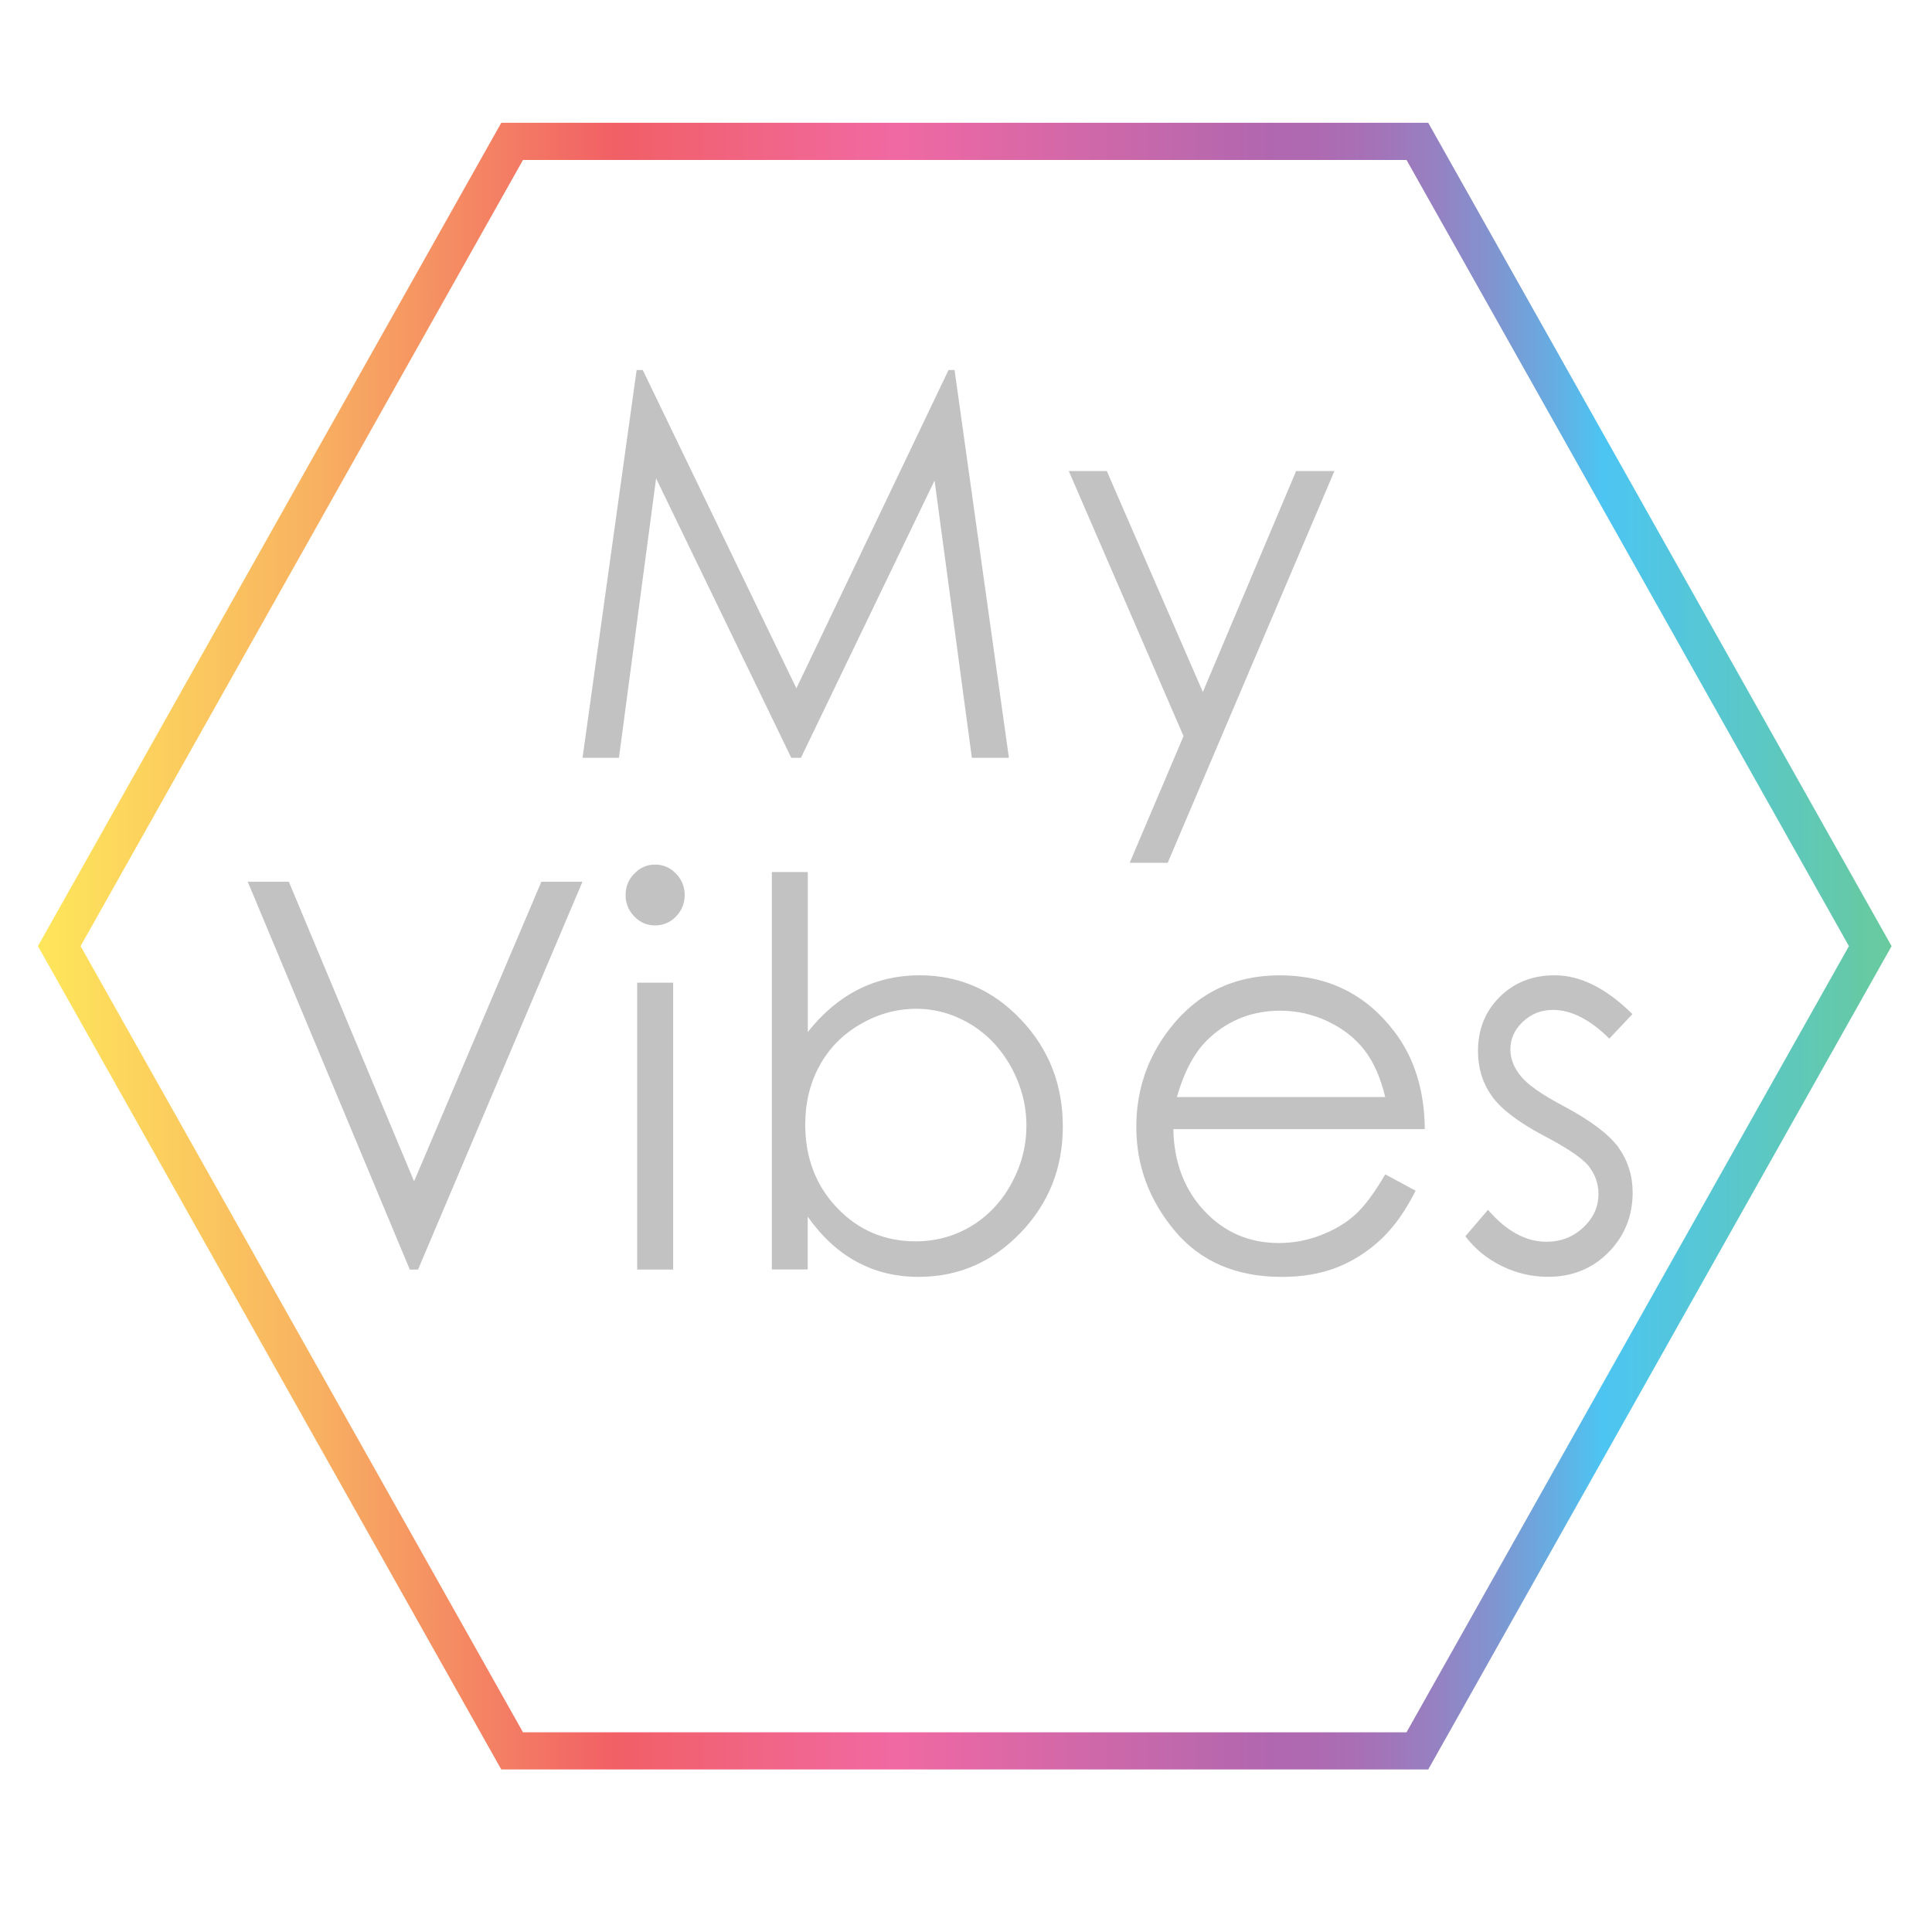 <?xml version="1.0" encoding="utf-8"?>
<!-- Generator: Adobe Illustrator 16.0.0, SVG Export Plug-In . SVG Version: 6.00 Build 0)  -->
<!DOCTYPE svg PUBLIC "-//W3C//DTD SVG 1.1//EN" "http://www.w3.org/Graphics/SVG/1.1/DTD/svg11.dtd">
<svg version="1.1" id="Layer_1" xmlns="http://www.w3.org/2000/svg" xmlns:xlink="http://www.w3.org/1999/xlink" x="0px" y="0px"
	 width="52px" height="52px" viewBox="-11.438 129.5 52 52" enable-background="new -11.438 129.5 52 52" xml:space="preserve">
<g id="Layer_1_1_" display="none">
	<g display="inline">
		<g>
			<path id="svgCog" fill="none" stroke="#ADADAD" stroke-miterlimit="10" d="M33.815,18.188l-2.524-0.409
				c-0.329-0.055-0.614-0.126-0.631-0.162c-0.021-0.036-0.106-0.411-0.106-0.521c0-0.113,0.242-0.341,0.533-0.507l2.235-1.271
				c0.291-0.164,0.438-0.562,0.321-0.884l-0.397-1.111c-0.112-0.32-0.476-0.529-0.803-0.465l-2.513,0.495
				c-0.328,0.065-0.617,0.098-0.647,0.071c-0.026-0.026-0.233-0.349-0.272-0.456c-0.035-0.104,0.112-0.401,0.332-0.659l1.676-1.975
				c0.221-0.259,0.223-0.683,0.009-0.941l-0.745-0.907c-0.217-0.263-0.625-0.334-0.909-0.157L27.18,9.675
				c-0.287,0.175-0.549,0.306-0.586,0.291c-0.035-0.017-0.34-0.243-0.41-0.33c-0.068-0.088-0.028-0.42,0.09-0.736l0.914-2.441
				c0.119-0.318-0.021-0.718-0.307-0.889l-1.007-0.593c-0.286-0.171-0.694-0.095-0.905,0.17l-1.611,2.03
				c-0.211,0.267-0.416,0.479-0.452,0.479c-0.039-0.001-0.401-0.111-0.496-0.168c-0.097-0.057-0.167-0.38-0.162-0.724l0.041-2.611
				c0.007-0.34-0.26-0.669-0.589-0.729L20.557,3.22c-0.33-0.061-0.688,0.154-0.795,0.479l-0.836,2.47
				c-0.107,0.323-0.229,0.597-0.267,0.608c-0.036,0.01-0.415,0.036-0.522,0.017c-0.105-0.021-0.283-0.302-0.392-0.625L16.91,3.697
				c-0.107-0.32-0.467-0.536-0.796-0.479l-1.142,0.205c-0.33,0.061-0.594,0.389-0.588,0.729l0.041,2.614
				c0.006,0.34-0.016,0.639-0.047,0.663c-0.027,0.023-0.375,0.178-0.484,0.197c-0.107,0.02-0.367-0.183-0.578-0.448l-1.612-2.03
				c-0.209-0.266-0.617-0.344-0.908-0.173L9.793,5.57c-0.289,0.171-0.429,0.57-0.31,0.89L10.4,8.901
				c0.119,0.316,0.197,0.605,0.178,0.641c-0.021,0.031-0.295,0.297-0.391,0.354c-0.096,0.055-0.409-0.044-0.693-0.22L7.297,8.333
				c-0.285-0.177-0.695-0.106-0.91,0.154L5.641,9.396c-0.213,0.262-0.209,0.686,0.009,0.941l1.678,1.976
				c0.218,0.259,0.392,0.5,0.382,0.538c-0.009,0.041-0.177,0.387-0.246,0.47c-0.072,0.084-0.398,0.103-0.727,0.036l-2.514-0.495
				c-0.328-0.065-0.689,0.146-0.803,0.466L3.024,14.44c-0.115,0.319,0.029,0.718,0.322,0.883l2.238,1.27
				c0.291,0.164,0.534,0.332,0.538,0.371c0.005,0.041-0.036,0.423-0.075,0.528c-0.037,0.104-0.338,0.234-0.668,0.287l-2.527,0.412
				c-0.33,0.052-0.598,0.375-0.598,0.717v1.183c0,0.345,0.268,0.666,0.598,0.721l2.527,0.409c0.33,0.056,0.612,0.129,0.631,0.161
				c0.017,0.035,0.105,0.412,0.104,0.522c0,0.114-0.24,0.343-0.53,0.505l-2.238,1.269c-0.293,0.166-0.438,0.564-0.322,0.884
				l0.396,1.113c0.111,0.32,0.475,0.529,0.803,0.466l2.512-0.496c0.328-0.065,0.619-0.097,0.646-0.07
				c0.028,0.026,0.237,0.349,0.274,0.456c0.036,0.104-0.112,0.4-0.332,0.658l-1.677,1.977c-0.219,0.256-0.223,0.682-0.008,0.942
				l0.746,0.906c0.213,0.262,0.623,0.331,0.91,0.157l2.194-1.347c0.286-0.175,0.549-0.306,0.584-0.292
				c0.036,0.018,0.341,0.244,0.411,0.33c0.068,0.089,0.027,0.418-0.09,0.735L9.479,32.54C9.36,32.857,9.5,33.259,9.788,33.429
				l1.004,0.593c0.289,0.172,0.699,0.095,0.908-0.171l1.611-2.028c0.209-0.267,0.414-0.479,0.453-0.479
				c0.039,0.003,0.4,0.112,0.496,0.167c0.092,0.057,0.166,0.382,0.16,0.723l-0.041,2.614c-0.006,0.342,0.258,0.667,0.588,0.728
				l1.144,0.206c0.327,0.06,0.688-0.155,0.796-0.479l0.835-2.471c0.106-0.318,0.228-0.595,0.265-0.604
				c0.037-0.014,0.416-0.039,0.523-0.018c0.107,0.02,0.287,0.299,0.395,0.621l0.836,2.472c0.109,0.323,0.469,0.538,0.797,0.479
				l1.141-0.204c0.33-0.062,0.596-0.388,0.588-0.729l-0.041-2.615c-0.007-0.339,0.016-0.639,0.046-0.662
				c0.029-0.021,0.376-0.179,0.484-0.197s0.366,0.185,0.577,0.447l1.613,2.029c0.211,0.266,0.619,0.343,0.908,0.172l1.004-0.591
				c0.288-0.173,0.428-0.572,0.309-0.892l-0.916-2.439c-0.12-0.319-0.2-0.607-0.178-0.639c0.021-0.035,0.293-0.303,0.391-0.357
				c0.095-0.055,0.406,0.042,0.693,0.219l2.194,1.346c0.284,0.175,0.695,0.105,0.91-0.156l0.744-0.908
				c0.216-0.259,0.212-0.684-0.007-0.941L29.34,26.69c-0.221-0.258-0.392-0.5-0.385-0.539c0.012-0.037,0.178-0.384,0.248-0.467
				c0.072-0.087,0.398-0.104,0.727-0.038l2.513,0.496c0.327,0.063,0.69-0.146,0.805-0.466l0.396-1.111
				c0.115-0.32-0.029-0.718-0.322-0.884l-2.234-1.269c-0.293-0.166-0.535-0.334-0.543-0.373c-0.004-0.041,0.098-0.619,0.115-0.653
				c0.018-0.035,0.303-0.107,0.63-0.164l2.524-0.41c0.33-0.054,0.601-0.376,0.601-0.718v-1.185
				C34.414,18.564,34.145,18.242,33.815,18.188z"/>
		</g>
		<g>
			
				<ellipse opacity="0.9" fill="#FFFFFF" stroke="#AEADAE" stroke-miterlimit="10" enable-background="new    " cx="18.159" cy="19.59" rx="9.875" ry="10.081"/>
		</g>
	</g>
</g>
<linearGradient id="SVGID_1_" gradientUnits="userSpaceOnUse" x1="206.584" y1="342.715" x2="256.474" y2="342.715" gradientTransform="matrix(1 0 0 1 -217 -187.75)">
	<stop  offset="0" style="stop-color:#FFDD15"/>
	<stop  offset="0.147" style="stop-color:#F6921E"/>
	<stop  offset="0.311" style="stop-color:#EC1C24"/>
	<stop  offset="0.461" style="stop-color:#EC297B"/>
	<stop  offset="0.664" style="stop-color:#90278E"/>
	<stop  offset="0.692" style="stop-color:#8C2B91"/>
	<stop  offset="0.722" style="stop-color:#7E379A"/>
	<stop  offset="0.754" style="stop-color:#694CA8"/>
	<stop  offset="0.786" style="stop-color:#4A68BD"/>
	<stop  offset="0.819" style="stop-color:#238CD7"/>
	<stop  offset="0.844" style="stop-color:#00ADEE"/>
	<stop  offset="1" style="stop-color:#29B473"/>
</linearGradient>
<polygon opacity="0.7" fill="none" stroke="url(#SVGID_1_)" stroke-miterlimit="10" enable-background="new    " points="
	2.346,176.625 -9.843,154.965 2.346,133.305 26.711,133.305 38.9,154.965 26.711,176.625 "/>
<path opacity="0.7" fill="#A9A8A8" enable-background="new    " d="M4.241,149.897l1.456-10.438h0.165l4.135,8.567l4.095-8.567
	h0.162l1.463,10.438h-0.997l-1.004-7.464l-3.597,7.464H9.86l-3.639-7.521l-1,7.521H4.241z"/>
<path opacity="0.7" fill="#A9A8A8" enable-background="new    " d="M17.329,142.179h1.023l2.585,5.946l2.51-5.946h1.031
	l-4.487,10.543h-1.023l1.449-3.409L17.329,142.179z"/>
<path opacity="0.7" fill="#A9A8A8" enable-background="new    " d="M-4.77,153.232h1.106l3.371,8.064l3.426-8.064h1.106
	l-4.425,10.438h-0.222L-4.77,153.232z"/>
<path opacity="0.7" fill="#A9A8A8" enable-background="new    " d="M6.192,152.77c0.22,0,0.408,0.081,0.564,0.243
	c0.156,0.16,0.234,0.354,0.234,0.581c0,0.221-0.079,0.412-0.234,0.574c-0.156,0.16-0.345,0.24-0.564,0.24
	c-0.216,0-0.402-0.08-0.557-0.24c-0.156-0.162-0.235-0.354-0.235-0.574c0-0.229,0.078-0.424,0.235-0.581
	C5.79,152.853,5.977,152.77,6.192,152.77z M5.712,155.95H6.68v7.72H5.712V155.95z"/>
<path opacity="0.7" fill="#A9A8A8" enable-background="new    " d="M9.336,163.67v-10.7h0.968v4.306
	c0.405-0.511,0.859-0.892,1.36-1.145s1.052-0.381,1.651-0.381c1.062,0,1.972,0.396,2.724,1.19c0.753,0.792,1.129,1.752,1.129,2.882
	c0,1.116-0.379,2.07-1.139,2.86c-0.761,0.789-1.674,1.185-2.743,1.185c-0.612,0-1.167-0.134-1.665-0.406
	c-0.498-0.269-0.938-0.674-1.319-1.214v1.42H9.336V163.67z M13.207,162.911c0.538,0,1.035-0.135,1.491-0.406
	c0.454-0.274,0.817-0.655,1.086-1.148c0.268-0.492,0.404-1.011,0.404-1.559c0-0.549-0.136-1.073-0.407-1.568
	c-0.272-0.497-0.636-0.884-1.093-1.161c-0.458-0.277-0.947-0.417-1.466-0.417c-0.529,0-1.032,0.14-1.508,0.417
	c-0.476,0.277-0.841,0.649-1.096,1.118c-0.256,0.469-0.383,0.996-0.383,1.582c0,0.894,0.286,1.641,0.859,2.243
	C11.666,162.61,12.37,162.911,13.207,162.911z"/>
<path opacity="0.7" fill="#A9A8A8" enable-background="new    " d="M25.846,161.108l0.817,0.44
	c-0.269,0.539-0.578,0.975-0.928,1.305c-0.352,0.331-0.745,0.583-1.184,0.758c-0.438,0.172-0.934,0.257-1.488,0.257
	c-1.227,0-2.188-0.413-2.878-1.236c-0.692-0.824-1.039-1.76-1.039-2.799c0-0.98,0.293-1.853,0.879-2.618
	c0.743-0.975,1.737-1.464,2.983-1.464c1.281,0,2.306,0.5,3.072,1.5c0.544,0.704,0.821,1.584,0.831,2.639h-6.769
	c0.019,0.896,0.299,1.632,0.838,2.205c0.541,0.576,1.207,0.861,2.001,0.861c0.383,0,0.755-0.067,1.117-0.206
	c0.362-0.138,0.671-0.317,0.925-0.544C25.277,161.979,25.553,161.613,25.846,161.108z M25.846,159.029
	c-0.127-0.531-0.316-0.952-0.564-1.27c-0.246-0.317-0.571-0.572-0.979-0.767c-0.407-0.192-0.833-0.289-1.281-0.289
	c-0.738,0-1.373,0.242-1.904,0.729c-0.387,0.354-0.68,0.887-0.879,1.596H25.846z"/>
<path opacity="0.7" fill="#A9A8A8" enable-background="new    " d="M32.499,156.795l-0.622,0.659
	c-0.519-0.514-1.024-0.772-1.519-0.772c-0.315,0-0.583,0.105-0.808,0.319c-0.225,0.213-0.336,0.459-0.336,0.743
	c0,0.25,0.093,0.489,0.277,0.716c0.185,0.232,0.572,0.504,1.165,0.816c0.72,0.385,1.21,0.754,1.468,1.107
	c0.254,0.36,0.381,0.764,0.381,1.214c0,0.633-0.217,1.169-0.651,1.611c-0.436,0.439-0.977,0.658-1.628,0.658
	c-0.435,0-0.849-0.098-1.243-0.29c-0.395-0.194-0.722-0.461-0.981-0.801l0.609-0.712c0.496,0.573,1.019,0.859,1.573,0.859
	c0.389,0,0.718-0.128,0.991-0.383c0.273-0.256,0.41-0.556,0.41-0.903c0-0.282-0.092-0.534-0.27-0.759
	c-0.18-0.215-0.586-0.489-1.22-0.819c-0.678-0.361-1.142-0.717-1.386-1.065c-0.246-0.35-0.367-0.75-0.367-1.199
	c0-0.587,0.194-1.074,0.585-1.462c0.39-0.387,0.884-0.582,1.479-0.582C31.1,155.751,31.797,156.1,32.499,156.795z"/>
</svg>
